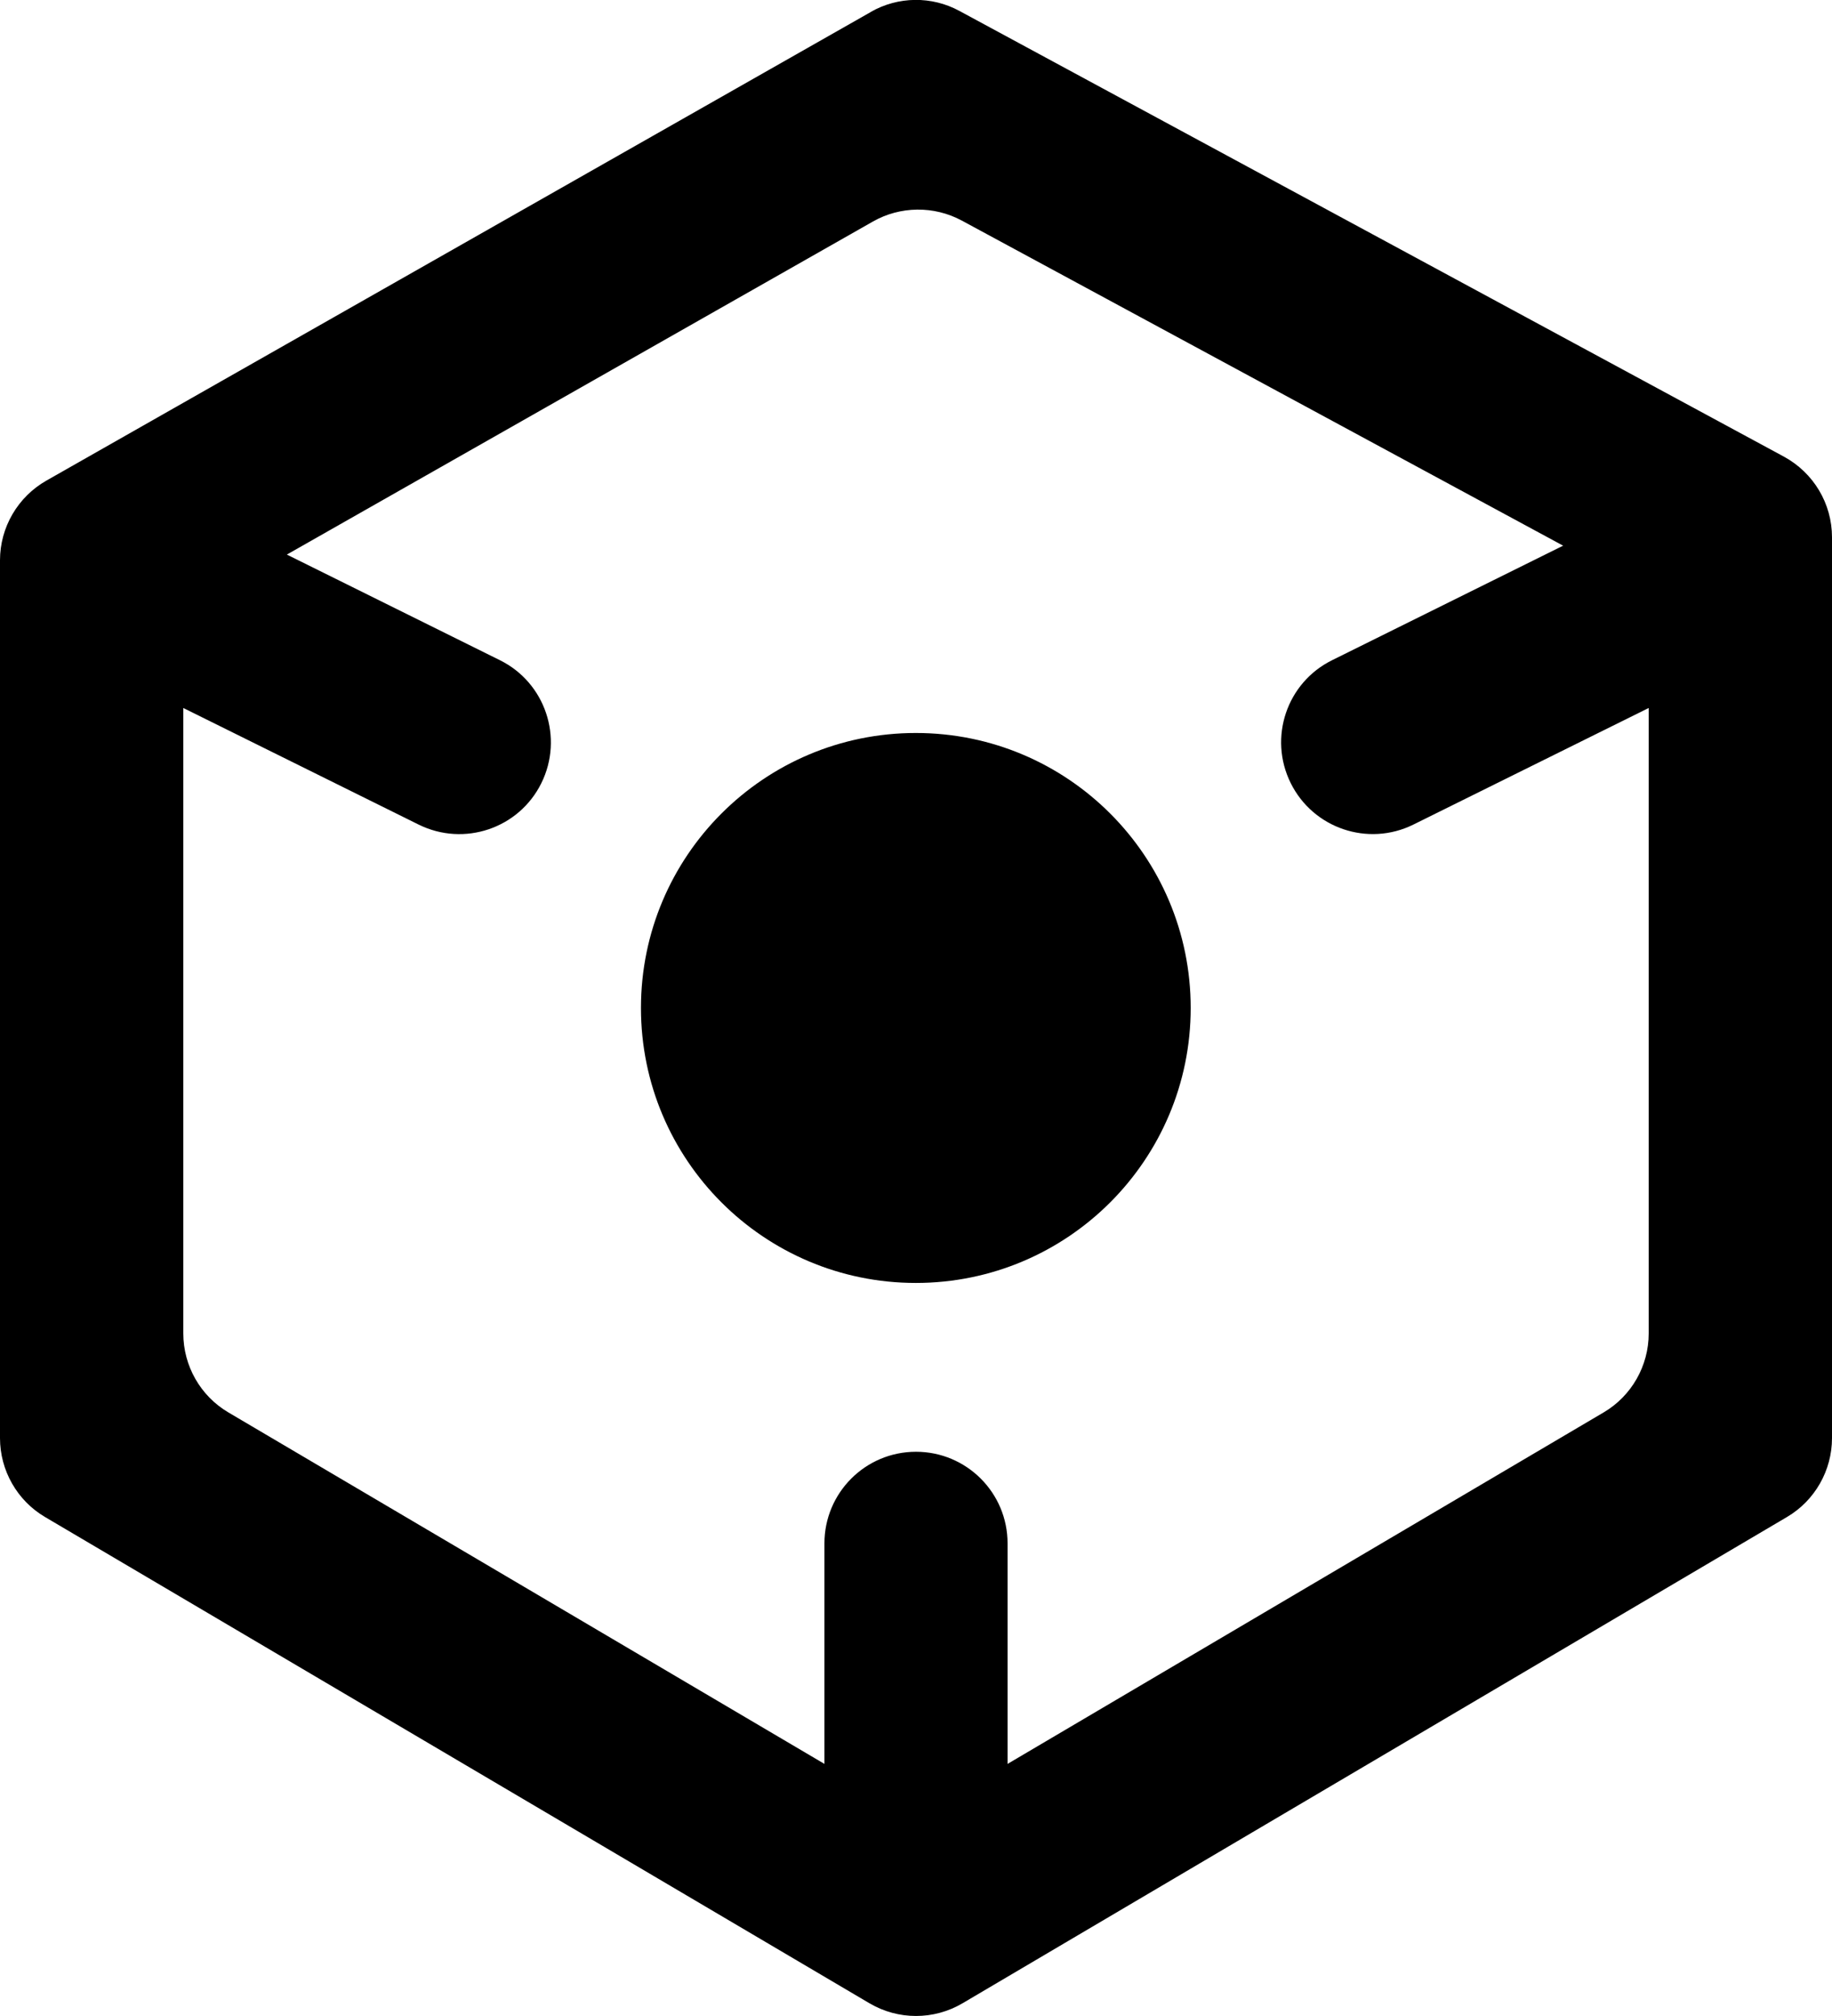 <?xml version="1.0" encoding="UTF-8"?>
<svg id="HEADER" xmlns="http://www.w3.org/2000/svg" viewBox="0 0 107.04 117.74">
  <defs>
    <style>
      .cls-1 {
        stroke-width: 0px;
      }
    </style>
  </defs>
  <path class="cls-1" d="m50.88.7L2.71,28.07c-1.67.95-2.71,2.73-2.71,4.65v51.27c0,1.89,1,3.65,2.63,4.61l48.17,28.4c1.68.99,3.76.99,5.44,0l48.17-28.4c1.63-.96,2.63-2.72,2.63-4.61V31.38c0-1.97-1.08-3.77-2.81-4.71L56.06.64c-1.62-.88-3.58-.86-5.19.06Zm7.99,102.32v-12.88c0-2.96-2.4-5.35-5.35-5.35h0c-2.96,0-5.35,2.4-5.35,5.35v12.88l-34.83-20.53c-1.63-.96-2.63-2.72-2.63-4.61v-36.53l13.75,6.81c2.65,1.31,5.86.23,7.17-2.42h0c1.31-2.65.23-5.87-2.42-7.18l-12.45-6.17L51,12.94c1.6-.91,3.57-.93,5.19-.06l35.14,18.99-13.5,6.69c-2.65,1.31-3.73,4.52-2.42,7.17h0c1.31,2.65,4.52,3.74,7.17,2.43l13.75-6.81v36.53c0,1.89-1,3.65-2.63,4.61l-34.83,20.53Zm10.7-44.15c0,8.87-7.19,16.06-16.06,16.06s-16.06-7.19-16.06-16.06,7.19-16.06,16.06-16.06,16.06,7.19,16.06,16.06Z"/>
</svg>